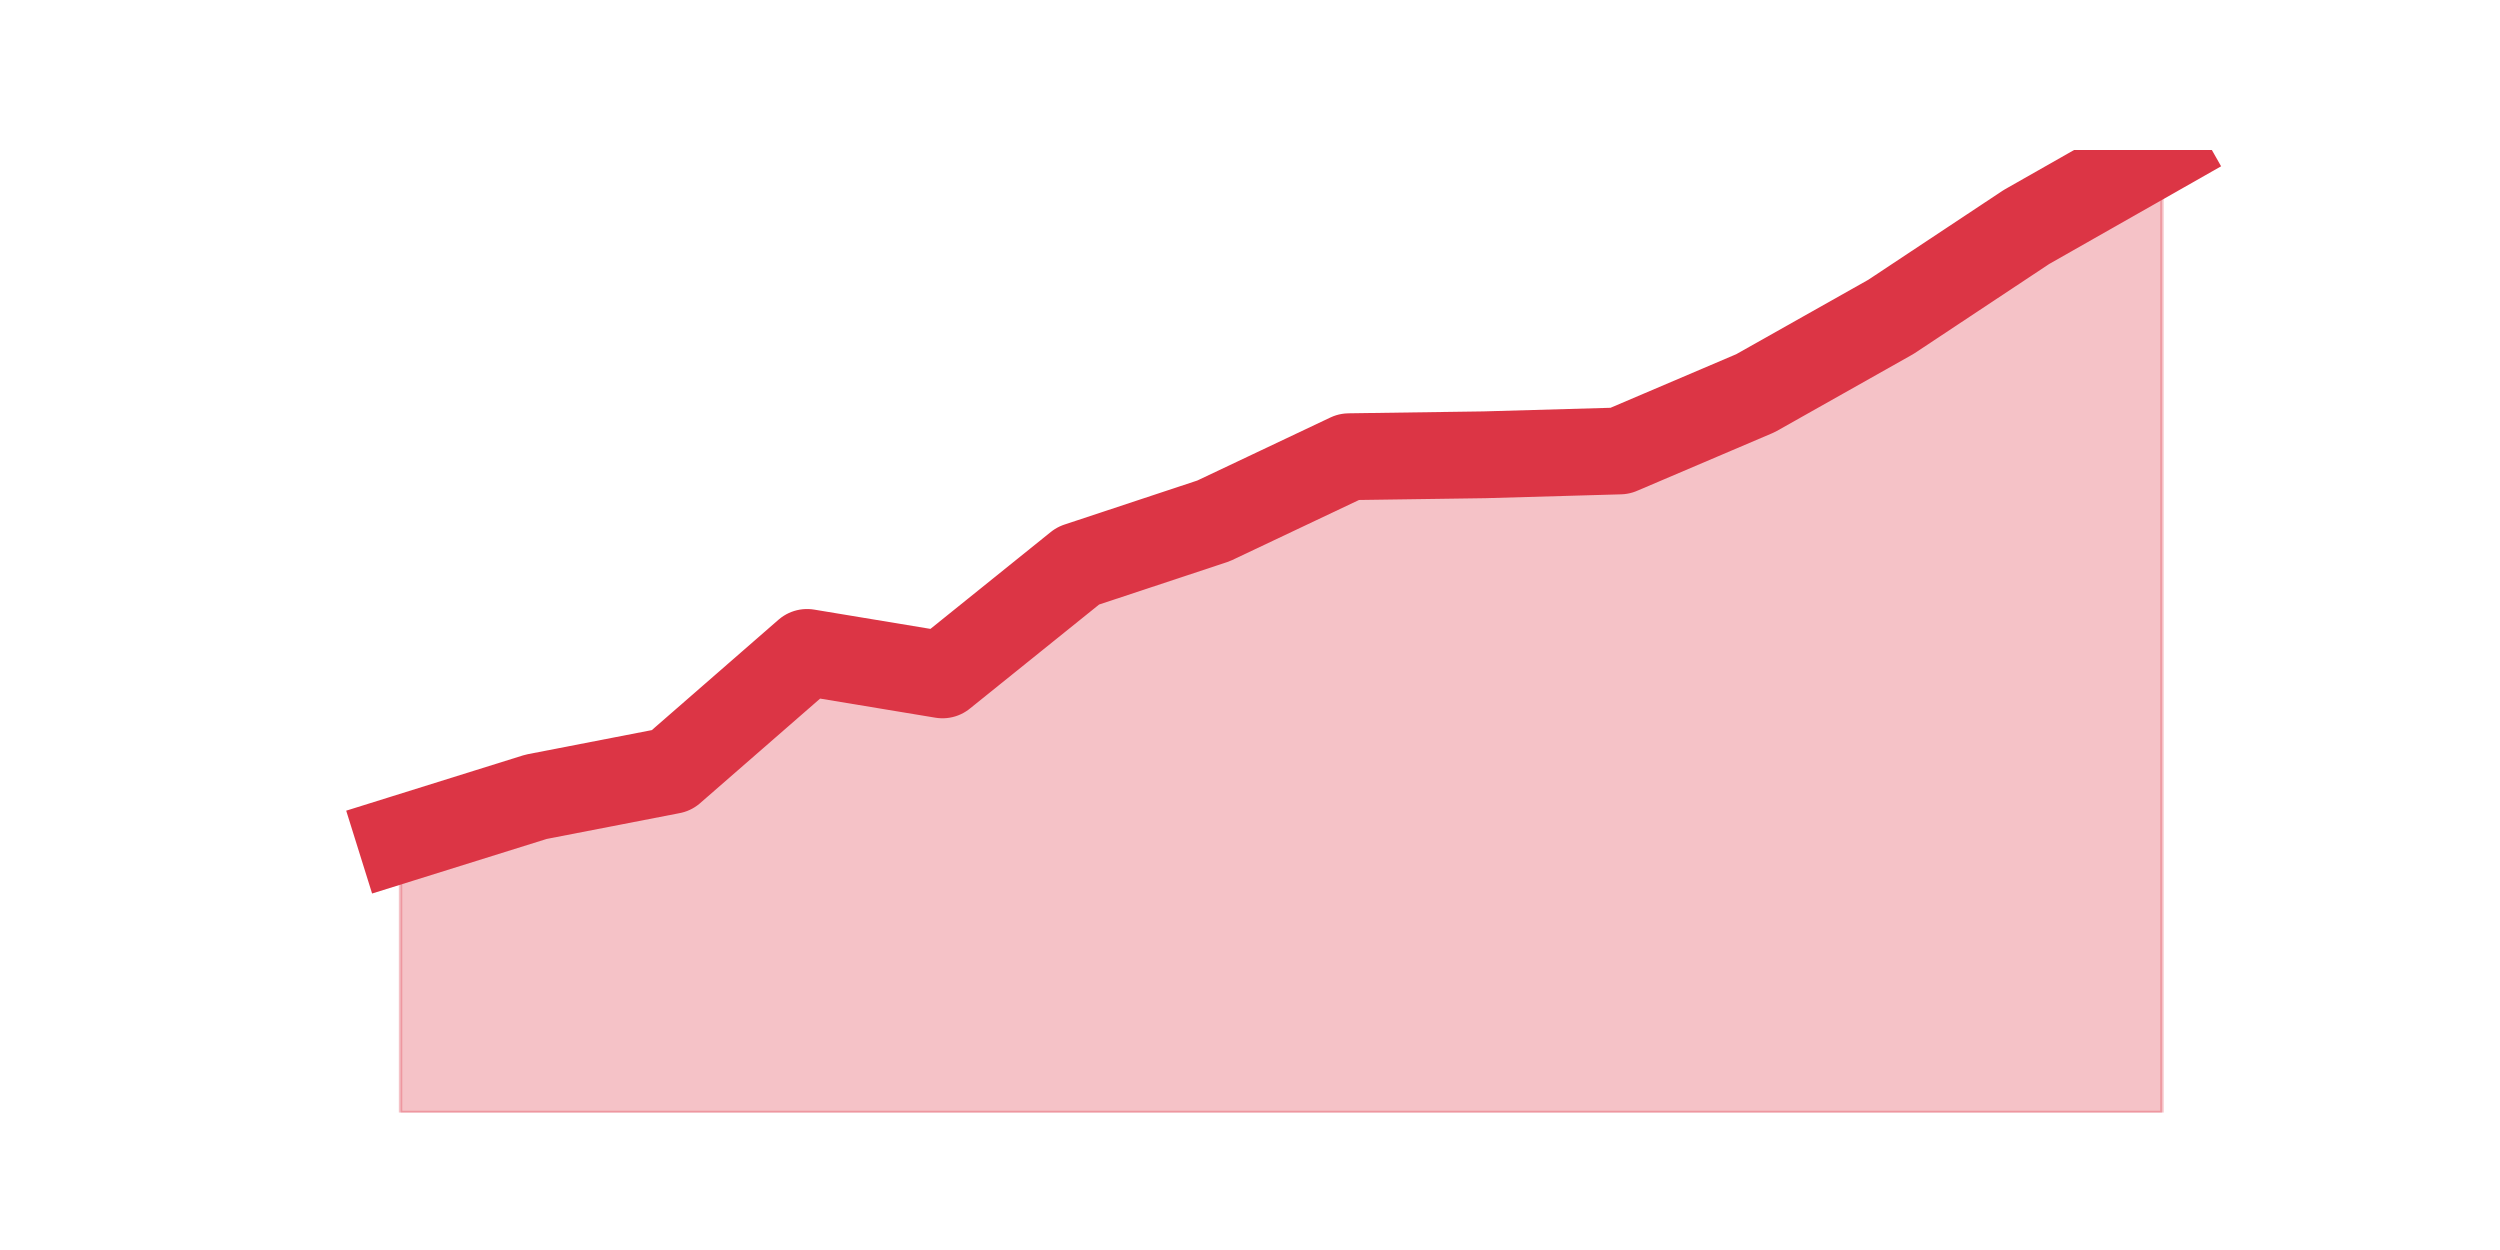 <?xml version="1.0" encoding="utf-8" standalone="no"?>
<!DOCTYPE svg PUBLIC "-//W3C//DTD SVG 1.1//EN"
  "http://www.w3.org/Graphics/SVG/1.1/DTD/svg11.dtd">
<svg height="360pt" version="1.1" viewBox="0 0 720 360" width="720pt" xmlns="http://www.w3.org/2000/svg" xmlns:xlink="http://www.w3.org/1999/xlink">
 <defs>
  <style type="text/css">*{stroke-linecap:butt;stroke-linejoin:round;}</style>
 </defs>
 <g id="figure_1">
  <g id="patch_1">
   <path d="M 0 360 
L 720 360 
L 720 0 
L 0 0 
z
" style="fill:none;"/>
  </g>
  <g id="axes_1">
   <g id="matplotlib.axis_1"/>
   <g id="matplotlib.axis_2"/>
   <g id="PolyCollection_1">
    <defs>
     <path d="M 115.364 -118.325 
L 115.364 -39.6 
L 154.385 -39.6 
L 193.406 -39.6 
L 232.427 -39.6 
L 271.448 -39.6 
L 310.469 -39.6 
L 349.49 -39.6 
L 388.51 -39.6 
L 427.531 -39.6 
L 466.552 -39.6 
L 505.573 -39.6 
L 544.594 -39.6 
L 583.615 -39.6 
L 622.636 -39.6 
L 622.636 -316.8 
L 622.636 -316.8 
L 583.615 -294.624 
L 544.594 -268.752 
L 505.573 -246.761 
L 466.552 -230.129 
L 427.531 -229.02 
L 388.51 -228.466 
L 349.49 -209.986 
L 310.469 -197.05 
L 271.448 -165.634 
L 232.427 -172.102 
L 193.406 -138.098 
L 154.385 -130.522 
L 115.364 -118.325 
z
" id="md41842e030" style="stroke:#dc3545;stroke-opacity:0.3;"/>
    </defs>
    <g clip-path="url(#p02421c6d10)">
     <use style="fill:#dc3545;fill-opacity:0.3;stroke:#dc3545;stroke-opacity:0.3;" x="0" xlink:href="#md41842e030" y="360"/>
    </g>
   </g>
   <g id="line2d_1">
    <path clip-path="url(#p02421c6d10)" d="M 115.364 241.675 
L 154.385 229.478 
L 193.406 221.902 
L 232.427 187.898 
L 271.448 194.366 
L 310.469 162.95 
L 349.49 150.014 
L 388.51 131.534 
L 427.531 130.98 
L 466.552 129.871 
L 505.573 113.239 
L 544.594 91.248 
L 583.615 65.376 
L 622.636 43.2 
" style="fill:none;stroke:#dc3545;stroke-linecap:square;stroke-width:25;"/>
   </g>
  </g>
 </g>
 <defs>
  <clipPath id="p02421c6d10">
   <rect height="277.2" width="558" x="90" y="43.2"/>
  </clipPath>
 </defs>
</svg>
